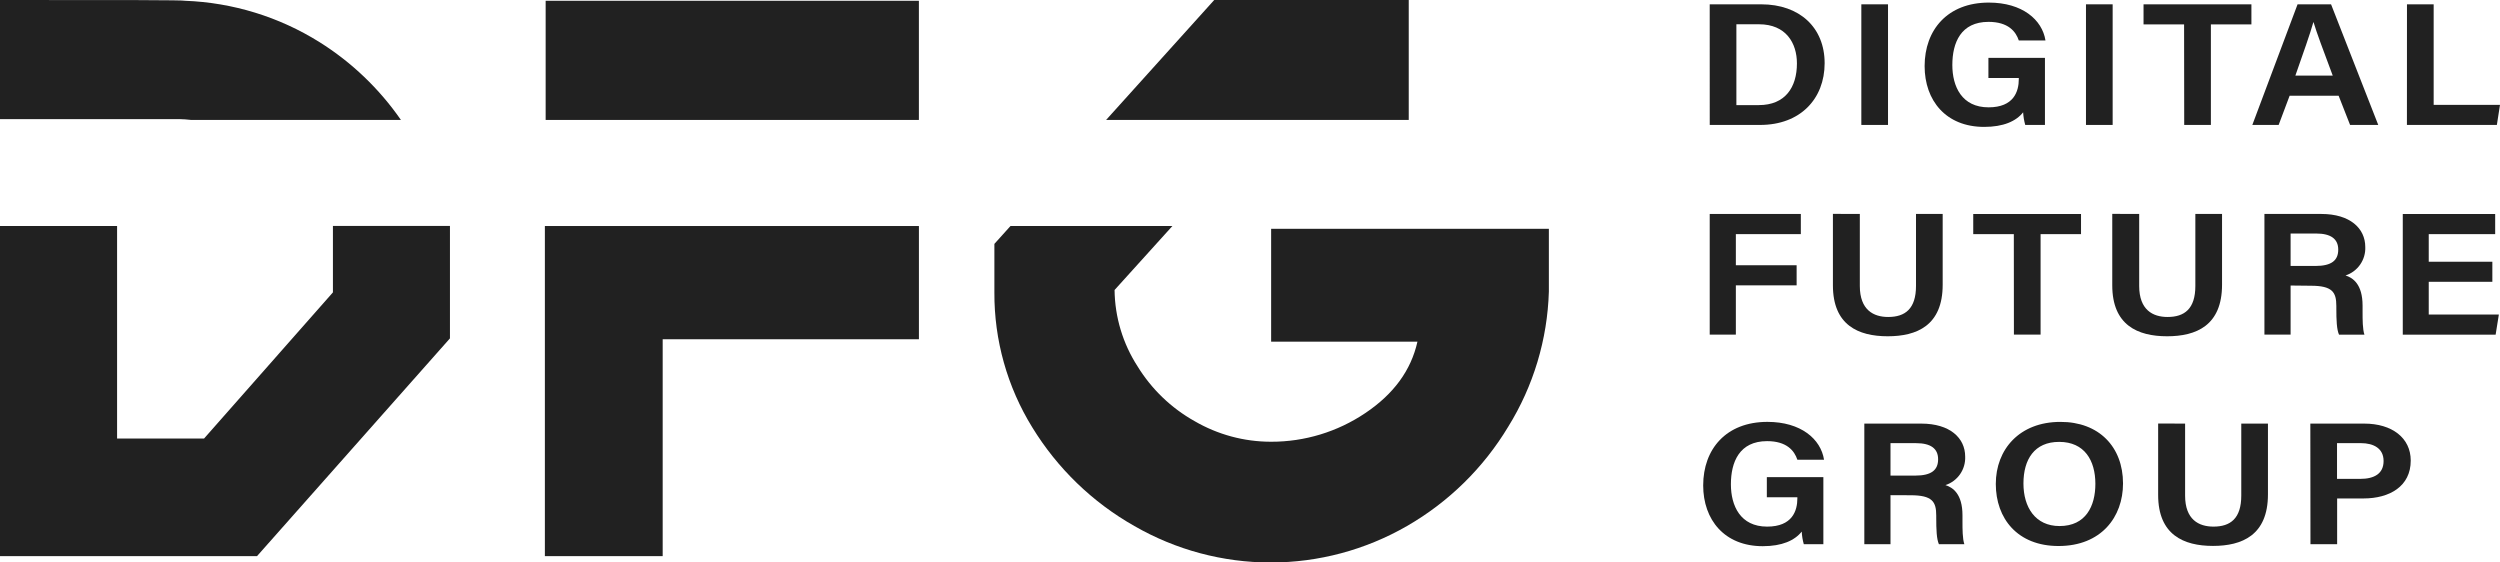 <svg width="200" height="45" viewBox="0 0 200 45" fill="none" xmlns="http://www.w3.org/2000/svg">
<g clip-path="url(#clip0_345_679)">
<path d="M136.777 0.346H140.901C143.96 0.346 145.971 2.197 145.971 5.054C145.971 7.91 144.019 9.995 140.811 9.995H136.779L136.777 0.346ZM138.911 8.408H140.709C142.81 8.408 143.754 6.991 143.754 5.073C143.754 3.441 142.876 1.942 140.72 1.942H138.911V8.408Z" fill="#212121"/>
<path d="M151.041 0.346V9.995H148.907V0.346H151.041Z" fill="#212121"/>
<path d="M163.596 9.995H162.019C161.926 9.665 161.87 9.327 161.85 8.985C161.286 9.7 160.273 10.152 158.732 10.152C155.668 10.152 153.97 8.037 153.97 5.287C153.97 2.39 155.801 0.207 159.106 0.207C161.784 0.207 163.375 1.577 163.638 3.236H161.504C161.267 2.521 160.657 1.749 159.083 1.749C156.865 1.749 156.187 3.417 156.187 5.201C156.187 6.917 156.941 8.587 159.085 8.587C161.106 8.587 161.504 7.315 161.504 6.326V6.238H159.073V4.627H163.596V9.995Z" fill="#212121"/>
<path d="M169.012 0.346V9.995H166.878V0.346H169.012Z" fill="#212121"/>
<path d="M174.727 1.954H171.483V0.346H180.113V1.954H176.871V9.995H174.737L174.727 1.954Z" fill="#212121"/>
<path d="M183.17 7.658L182.292 9.995H180.186L183.805 0.346H186.485L190.26 9.995H188.007L187.09 7.658H183.17ZM186.618 6.047C185.826 3.929 185.335 2.621 185.083 1.775H185.069C184.808 2.704 184.265 4.236 183.63 6.047H186.618Z" fill="#212121"/>
<path d="M192.558 0.346H194.693V8.387H200L199.749 9.995H192.554L192.558 0.346Z" fill="#212121"/>
<path d="M136.777 17.117H144.067V18.73H138.868V21.22H143.73V22.828H138.868V26.769H136.777V17.117Z" fill="#212121"/>
<path d="M148.786 17.117V22.875C148.786 24.798 149.881 25.358 151.055 25.358C152.409 25.358 153.28 24.708 153.28 22.875V17.117H155.414V22.78C155.414 26.052 153.334 26.902 151.017 26.902C148.662 26.902 146.633 26.009 146.633 22.828V17.11L148.786 17.117Z" fill="#212121"/>
<path d="M161.106 18.73H157.859V17.119H166.482V18.73H163.247V26.769H161.113L161.106 18.73Z" fill="#212121"/>
<path d="M171.135 17.117V22.875C171.135 24.798 172.23 25.358 173.406 25.358C174.758 25.358 175.628 24.708 175.628 22.875V17.117H177.763V22.78C177.763 26.052 175.685 26.902 173.368 26.902C171.011 26.902 168.981 26.009 168.981 22.828V17.11L171.135 17.117Z" fill="#212121"/>
<path d="M183.248 22.842V26.766H181.154V17.117H185.714C187.996 17.117 189.222 18.263 189.222 19.757C189.243 20.258 189.1 20.752 188.814 21.164C188.529 21.576 188.117 21.883 187.642 22.037C188.223 22.218 189.006 22.73 189.006 24.45V24.925C189.006 25.577 189.006 26.333 189.155 26.776H187.123C186.936 26.357 186.907 25.63 186.907 24.631V24.481C186.907 23.373 186.594 22.859 184.861 22.859L183.248 22.842ZM183.248 21.277H185.228C186.54 21.277 187.059 20.822 187.059 19.969C187.059 19.116 186.468 18.682 185.299 18.682H183.248V21.277Z" fill="#212121"/>
<path d="M199.388 22.542H194.299V25.163H199.908L199.651 26.771H192.222V17.122H199.614V18.73H194.299V20.941H199.388V22.542Z" fill="#212121"/>
<path d="M145.869 43.538H144.304C144.211 43.208 144.155 42.869 144.138 42.527C143.571 43.242 142.561 43.695 141.019 43.695C137.953 43.695 136.255 41.579 136.255 38.832C136.255 35.932 138.086 33.75 141.394 33.75C144.069 33.75 145.663 35.12 145.923 36.778H143.789C143.552 36.063 142.943 35.291 141.368 35.291C139.151 35.291 138.472 36.959 138.472 38.744C138.472 40.459 139.226 42.129 141.37 42.129C143.391 42.129 143.789 40.859 143.789 39.868V39.78H141.347V38.172H145.869V43.538Z" fill="#212121"/>
<path d="M151.24 39.613V43.538H149.146V33.888H153.704C155.988 33.888 157.214 35.034 157.214 36.528C157.235 37.029 157.092 37.524 156.807 37.935C156.522 38.347 156.11 38.654 155.635 38.808C156.213 38.989 156.998 39.504 156.998 41.222V41.686C156.998 42.339 156.998 43.094 157.148 43.538H155.113C154.928 43.118 154.899 42.392 154.899 41.393V41.243C154.899 40.135 154.586 39.62 152.85 39.62L151.24 39.613ZM151.24 38.048H153.218C154.529 38.048 155.049 37.593 155.049 36.74C155.049 35.887 154.461 35.453 153.292 35.453H151.24V38.048Z" fill="#212121"/>
<path d="M169.842 38.677C169.842 41.358 168.099 43.681 164.684 43.681C161.4 43.681 159.664 41.481 159.664 38.715C159.664 35.949 161.561 33.752 164.826 33.752C167.9 33.74 169.842 35.737 169.842 38.677ZM161.876 38.677C161.876 40.583 162.825 42.084 164.765 42.084C166.868 42.084 167.63 40.483 167.63 38.708C167.63 36.84 166.764 35.351 164.736 35.351C162.747 35.346 161.876 36.764 161.876 38.672V38.677Z" fill="#212121"/>
<path d="M174.808 33.888V39.649C174.808 41.569 175.904 42.129 177.08 42.129C178.432 42.129 179.302 41.479 179.302 39.649V33.888H181.436V39.551C181.436 42.823 179.356 43.673 177.039 43.673C174.685 43.673 172.652 42.78 172.652 39.599V33.881L174.808 33.888Z" fill="#212121"/>
<path d="M184.827 33.888H189.141C191.356 33.888 192.859 35.027 192.859 36.847C192.859 38.908 191.164 39.876 189.082 39.876H186.971V43.538H184.837L184.827 33.888ZM186.962 38.31H188.821C189.943 38.31 190.687 37.893 190.687 36.88C190.687 35.868 189.883 35.451 188.871 35.451H186.962V38.31Z" fill="#212121"/>
<path d="M26.634 22.247V23.39L16.323 35.084H9.367V18.082H0V44.491H20.561L35.996 27.069V18.075H26.634V22.247Z" fill="#212121"/>
<path d="M25.56 3.369C22.323 1.345 18.615 0.205 14.805 0.062C14.677 2.32904e-06 9.742 0 0 0V9.53H14.362C14.672 9.53 14.983 9.564 15.289 9.595H32.074C30.345 7.098 28.128 4.98 25.56 3.369Z" fill="#212121"/>
<path d="M43.59 44.491H53.014V27.14H73.513V18.082H43.59V44.491Z" fill="#212121"/>
<path d="M73.511 0.062H43.652V9.595H73.511V0.062Z" fill="#212121"/>
<path d="M112.699 9.597V0H97.138L88.487 9.597H101.439H112.699Z" fill="#212121"/>
<path d="M80.838 18.082L79.551 19.511V23.39C79.53 27.207 80.582 30.952 82.586 34.195C84.597 37.476 87.405 40.19 90.746 42.079C94.067 43.993 97.828 45 101.655 45C105.483 45 109.244 43.993 112.564 42.079C115.891 40.165 118.678 37.43 120.66 34.133C122.675 30.883 123.796 27.154 123.909 23.326V18.303H101.691V27.331H113.396C112.889 29.618 111.497 31.524 109.22 33.049C106.993 34.548 104.371 35.345 101.691 35.339C99.536 35.342 97.42 34.771 95.556 33.685C93.691 32.638 92.122 31.129 91 29.301C89.827 27.483 89.191 25.367 89.165 23.2L93.791 18.082H80.838Z" fill="#212121"/>
</g>
<defs>
<clipPath id="clip0_345_679">
<rect width="200" height="45" fill="white"/>
</clipPath>
</defs>
</svg>

